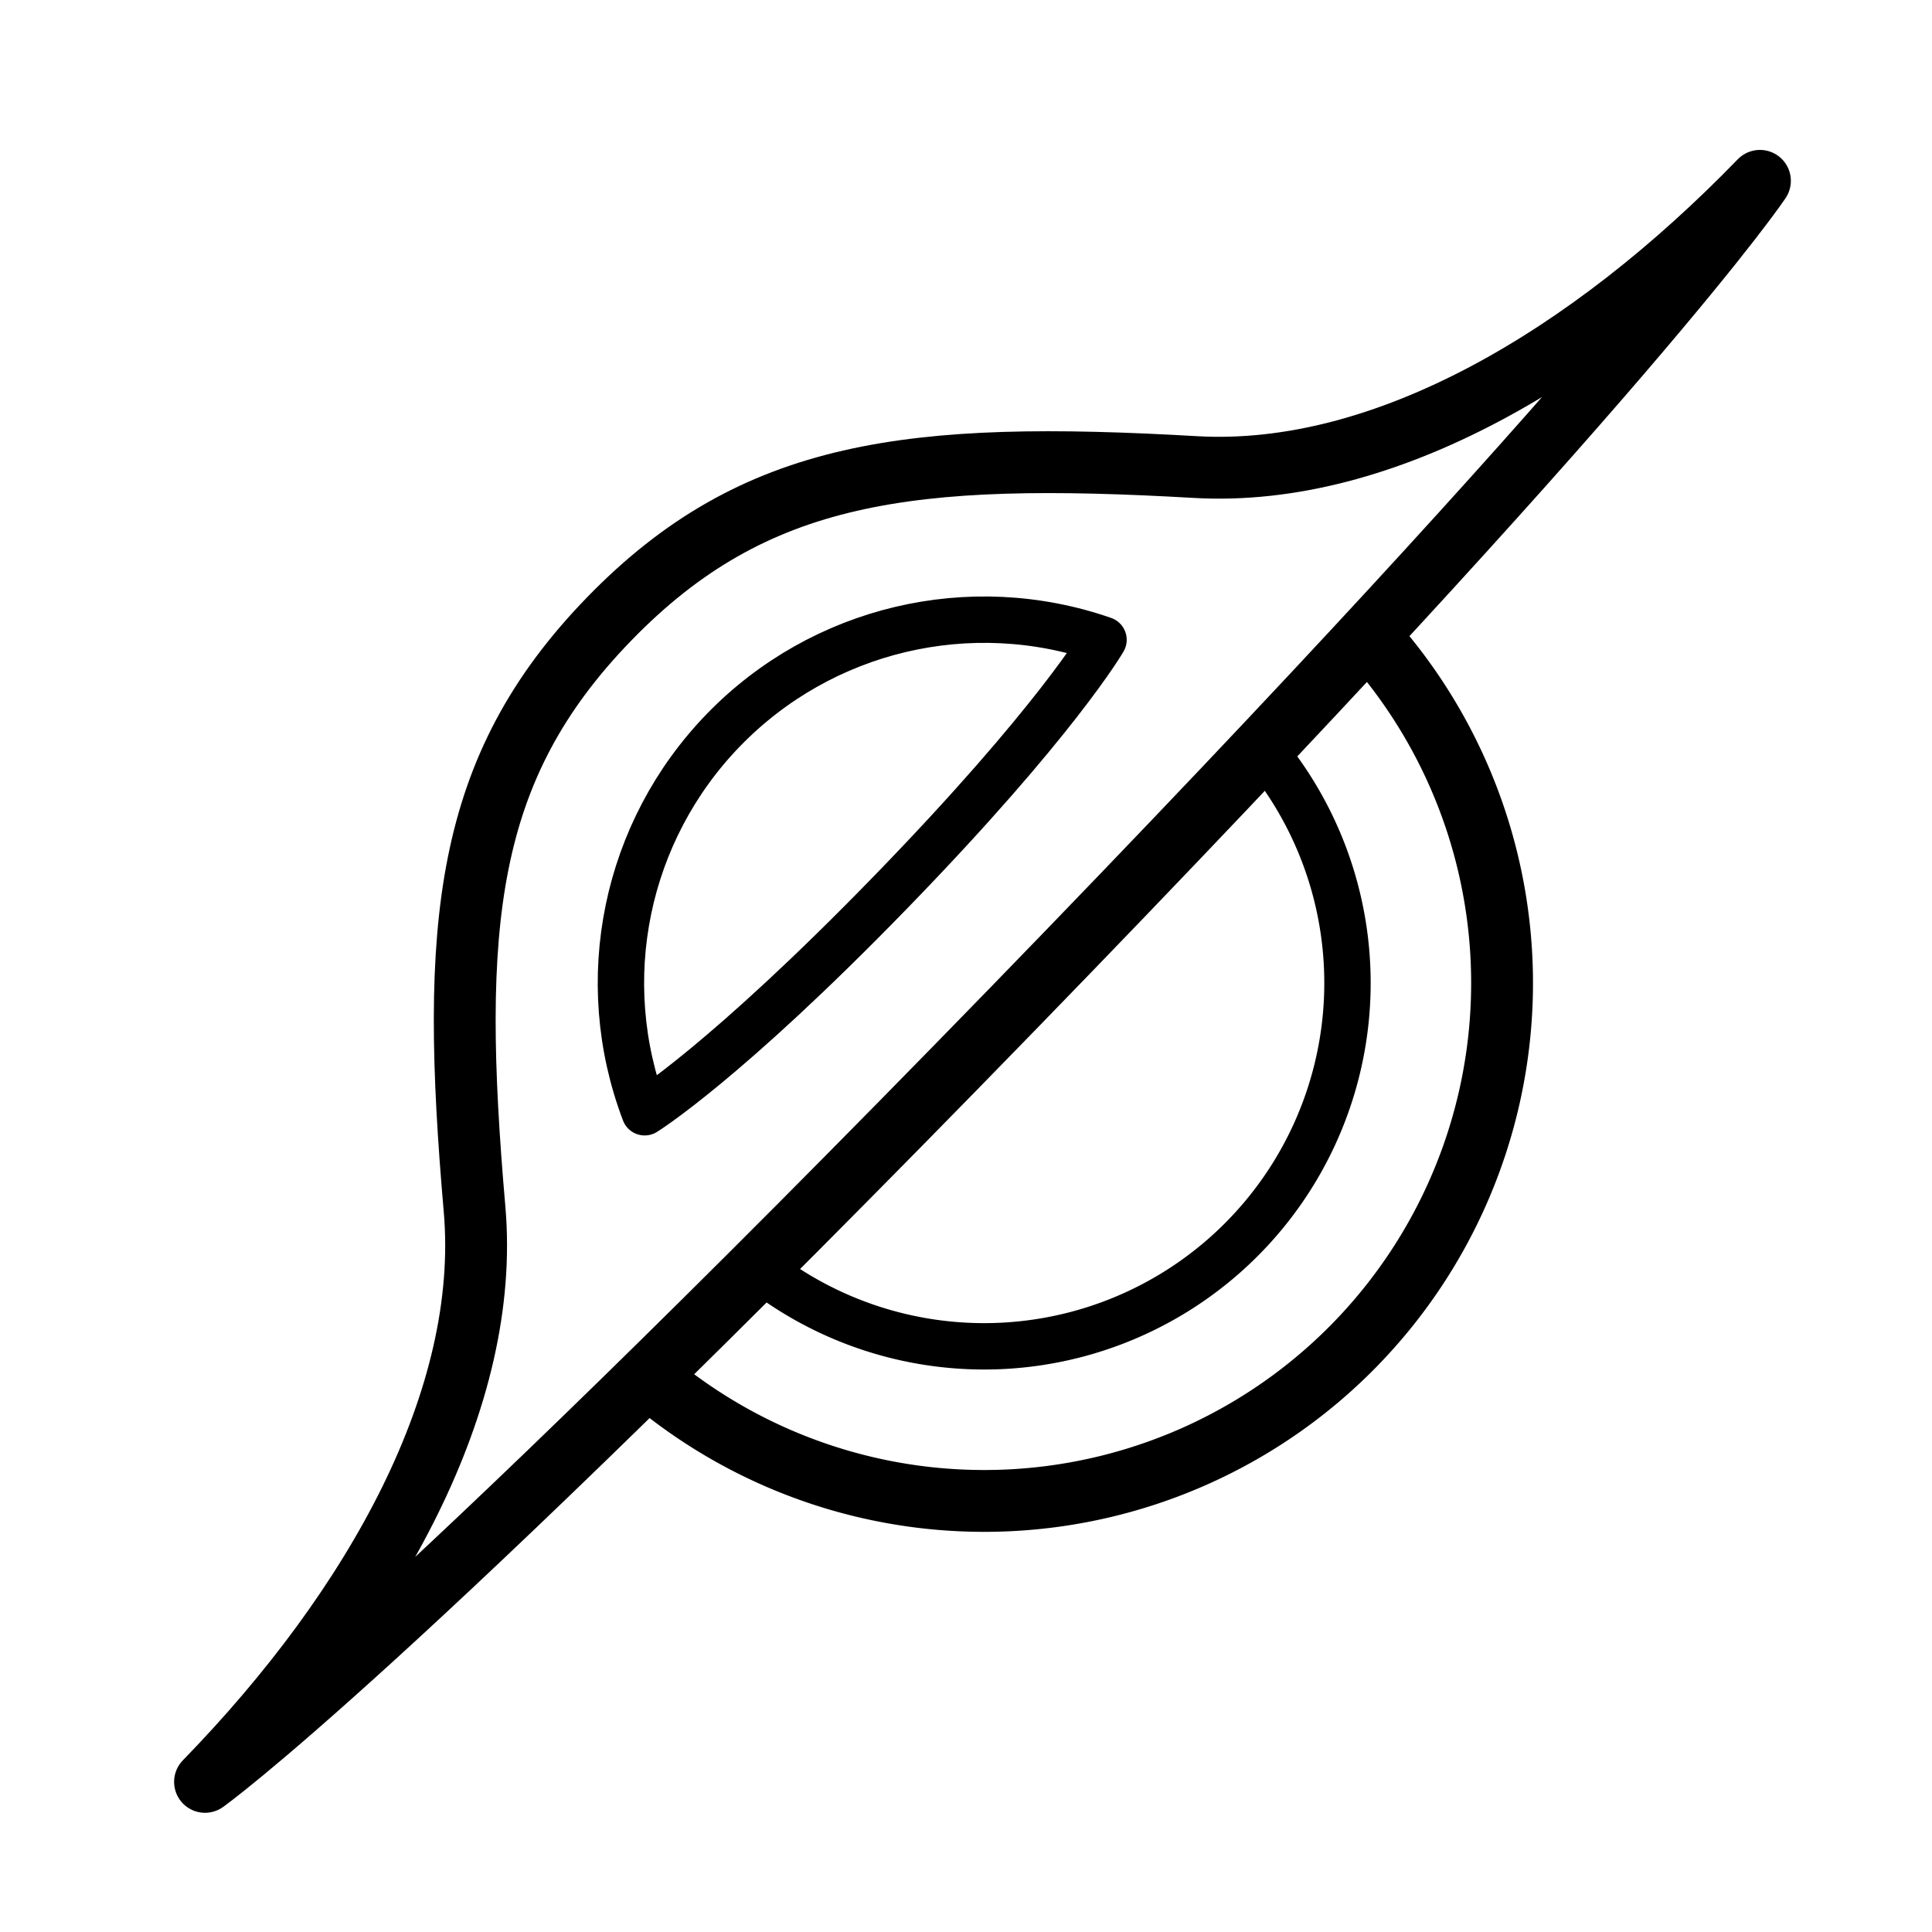 <?xml version="1.0" encoding="UTF-8" standalone="no"?>
<svg
   xmlns:dc="http://purl.org/dc/elements/1.1/"
   xmlns:cc="http://creativecommons.org/ns#"
   xmlns:rdf="http://www.w3.org/1999/02/22-rdf-syntax-ns#"
   xmlns:svg="http://www.w3.org/2000/svg"
   xmlns="http://www.w3.org/2000/svg"
   xmlns:sodipodi="http://sodipodi.sourceforge.net/DTD/sodipodi-0.dtd"
   xmlns:inkscape="http://www.inkscape.org/namespaces/inkscape"
   width="64"
   height="64"
   viewBox="0 0 16.933 16.933"
   version="1.1"
   id="svg8"
   inkscape:version="1.0 (4035a4f, 2020-05-01)"
   sodipodi:docname="PlanetX24BlackHole.svg">
  <defs
     id="defs2">
    <inkscape:path-effect
       lpeversion="1"
       is_visible="true"
       id="path-effect6335"
       effect="spiro" />
    <inkscape:path-effect
       lpeversion="1"
       is_visible="true"
       id="path-effect6331"
       effect="spiro" />
  </defs>
  <sodipodi:namedview
     inkscape:bbox-nodes="true"
     inkscape:bbox-paths="true"
     inkscape:snap-bbox="false"
     id="base"
     pagecolor="#ffffff"
     bordercolor="#666666"
     borderopacity="1.0"
     inkscape:pageopacity="0.0"
     inkscape:pageshadow="2"
     inkscape:zoom="1.5335019"
     inkscape:cx="54.043979"
     inkscape:cy="93.264289"
     inkscape:document-units="mm"
     inkscape:current-layer="layer1"
     inkscape:document-rotation="0"
     showgrid="true"
     units="px"
     height="12in"
     inkscape:snap-intersection-paths="true"
     inkscape:window-width="1440"
     inkscape:window-height="767"
     inkscape:window-x="0"
     inkscape:window-y="23"
     inkscape:window-maximized="0" />
  <g
     inkscape:label="Layer 1"
     inkscape:groupmode="layer"
     id="layer1">
    <g
       id="g2649"
       transform="translate(7.9999982e-4,-58.464)" />
    <g
       style="stroke-width:1.002"
       id="g1543"
       transform="matrix(0.964,0.258,-0.258,0.964,421.77,67.048)" />
    <g
       id="g1273"
       transform="translate(3.969,10.583)" />
    <g
       id="g2649-0"
       transform="translate(-256.137,-382.91)"
       style="stroke-width:1.11" />
    <g
       transform="matrix(0.472,-0.486,0.486,0.472,-307.946,151.71)"
       id="g2474">
      <g
         id="g2501">
        <g
           id="g2493">
          <g
             id="g2468"
             transform="translate(0,15.875)">
            <path
               id="path2464"
               style="fill:none;fill-opacity:1;stroke:#000000;stroke-width:0.6;stroke-linecap:round;stroke-linejoin:round;stroke-miterlimit:5.4;stroke-dasharray:none;stroke-opacity:1;paint-order:markers fill stroke"
               d="m 472.811,170.194 c 0.772,-1.655 2.433,-2.714 4.26,-2.714 1.827,0 3.488,1.058 4.26,2.714 0,0 -1.184,0.299 -4.26,0.299 -3.076,0 -4.26,-0.299 -4.26,-0.299 z"
               sodipodi:nodetypes="csczc" />
            <path
               style="fill:none;fill-opacity:1;stroke:#000000;stroke-width:0.6;stroke-linecap:round;stroke-linejoin:round;stroke-miterlimit:5.4;stroke-dasharray:none;stroke-opacity:1;paint-order:markers fill stroke"
               id="path2466"
               sodipodi:type="arc"
               sodipodi:cx="477.07034"
               sodipodi:cy="172.17989"
               sodipodi:rx="4.6999993"
               sodipodi:ry="4.6999993"
               sodipodi:start="0.12656954"
               sodipodi:end="3.044959"
               sodipodi:arc-type="arc"
               sodipodi:open="true"
               d="M 481.733,172.773 A 4.7,4.7 0 0 1 477,176.879 a 4.7,4.7 0 0 1 -4.608,-4.246" />
          </g>
          <path
             style="fill:none;fill-opacity:1;stroke:#000000;stroke-width:0.8;stroke-linecap:round;stroke-linejoin:round;stroke-miterlimit:5.4;stroke-dasharray:none;stroke-opacity:1;paint-order:markers fill stroke"
             id="path2470"
             sodipodi:type="arc"
             sodipodi:cx="477.07034"
             sodipodi:cy="188.05481"
             sodipodi:rx="6.6999998"
             sodipodi:ry="6.6999998"
             sodipodi:start="0.089641051"
             sodipodi:end="3.0593801"
             sodipodi:arc-type="arc"
             sodipodi:open="true"
             d="m 483.743,188.655 a 6.7,6.7 0 0 1 -6.698,6.1 6.7,6.7 0 0 1 -6.652,-6.15" />
          <path
             style="fill:none;stroke:#000000;stroke-width:0.8;stroke-linecap:round;stroke-linejoin:round;stroke-miterlimit:4;stroke-dasharray:none;stroke-opacity:1"
             d="m 477.066,188.553 c 11.598,0.005 14.441,-0.529 14.441,-0.529 -3.176,0.003 -6.142,-0.808 -7.745,-2.66 -2.413,-2.788 -3.991,-4.071 -6.692,-4.071 -2.7,0 -4.279,1.282 -6.692,4.071 -1.603,1.852 -4.569,2.663 -7.744,2.66 0,0 2.834,0.524 14.432,0.529 z"
             id="path2472"
             sodipodi:nodetypes="zcscscz" />
        </g>
      </g>
    </g>
  </g>
</svg>

